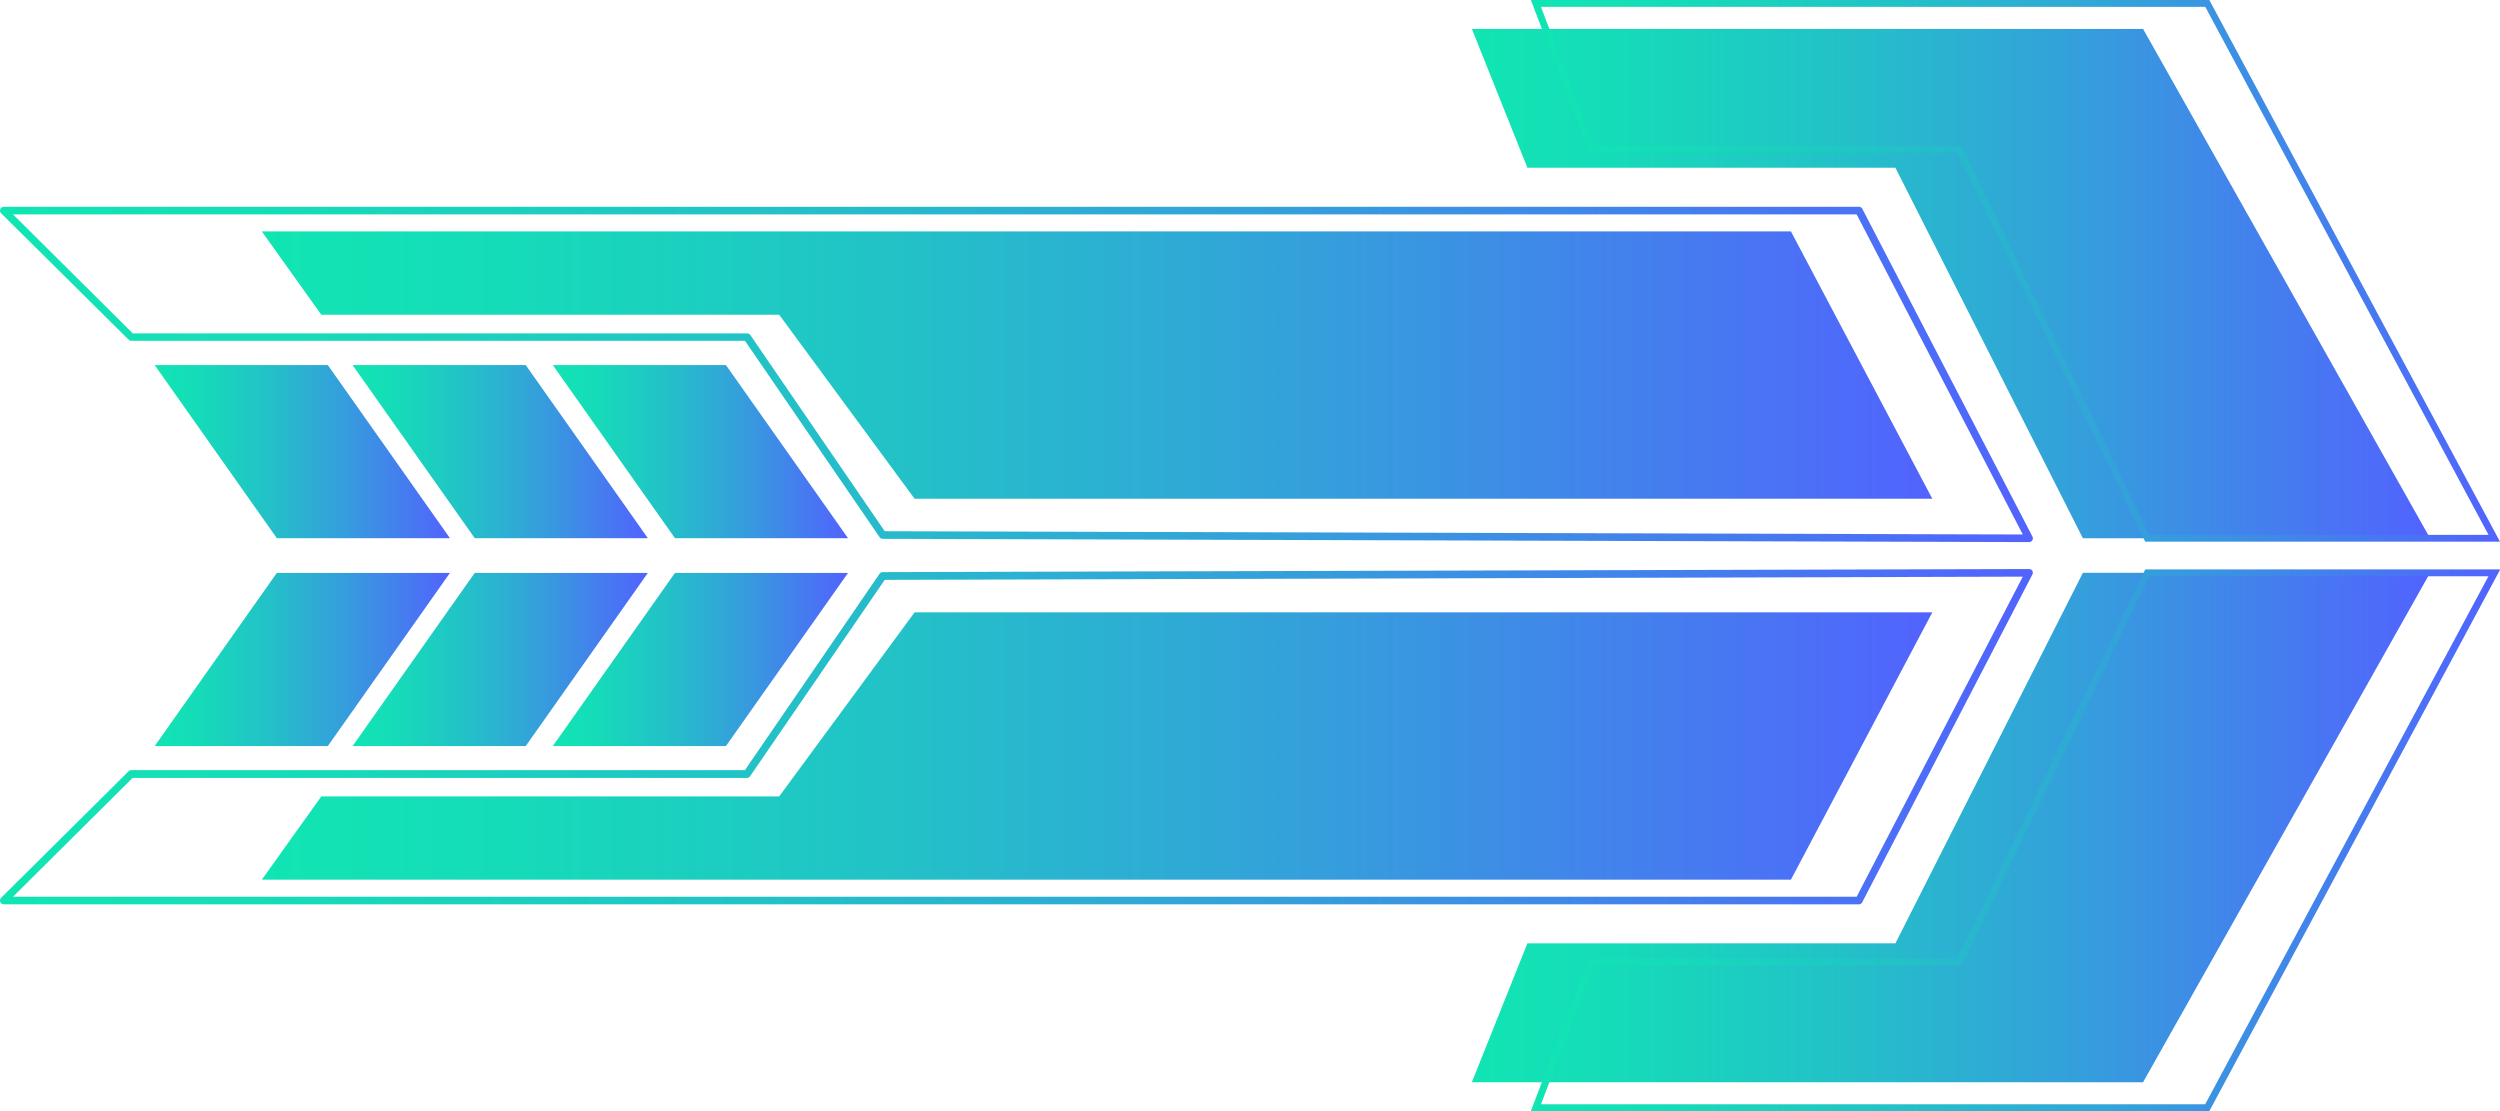 <svg xmlns="http://www.w3.org/2000/svg" xmlns:xlink="http://www.w3.org/1999/xlink" viewBox="0 0 496.45 220.64"><defs><style>.cls-1{fill:url(#New_Gradient_Swatch_5);}.cls-2{fill:url(#New_Gradient_Swatch_5-2);}.cls-3{fill:url(#New_Gradient_Swatch_5-3);}.cls-4{fill:url(#New_Gradient_Swatch_5-4);}.cls-5{fill:url(#New_Gradient_Swatch_5-5);}.cls-6{fill:url(#New_Gradient_Swatch_5-6);}.cls-7{fill:url(#New_Gradient_Swatch_5-7);}.cls-8{fill:url(#New_Gradient_Swatch_5-8);}.cls-9{fill:url(#New_Gradient_Swatch_5-9);}.cls-10{fill:url(#New_Gradient_Swatch_5-10);}.cls-11{fill:url(#New_Gradient_Swatch_5-11);}.cls-12{fill:url(#New_Gradient_Swatch_5-12);}.cls-13{fill:url(#New_Gradient_Swatch_5-13);}.cls-14{fill:url(#New_Gradient_Swatch_5-14);}</style><linearGradient id="New_Gradient_Swatch_5" x1="51.99" y1="72.5" x2="383.72" y2="72.5" gradientUnits="userSpaceOnUse"><stop offset="0" stop-color="#11e5b3"/><stop offset="0.14" stop-color="#15dcb8"/><stop offset="0.36" stop-color="#21c4c6"/><stop offset="0.64" stop-color="#359edc"/><stop offset="0.97" stop-color="#4f68fb"/><stop offset="1" stop-color="#5263fe"/></linearGradient><linearGradient id="New_Gradient_Swatch_5-2" x1="0" y1="74.36" x2="403.69" y2="74.36" xlink:href="#New_Gradient_Swatch_5"/><linearGradient id="New_Gradient_Swatch_5-3" x1="109.78" y1="89.69" x2="168.4" y2="89.69" xlink:href="#New_Gradient_Swatch_5"/><linearGradient id="New_Gradient_Swatch_5-4" x1="70.02" y1="89.69" x2="128.64" y2="89.69" xlink:href="#New_Gradient_Swatch_5"/><linearGradient id="New_Gradient_Swatch_5-5" x1="30.72" y1="89.69" x2="89.35" y2="89.69" xlink:href="#New_Gradient_Swatch_5"/><linearGradient id="New_Gradient_Swatch_5-6" x1="292.28" y1="56.32" x2="482.57" y2="56.32" xlink:href="#New_Gradient_Swatch_5"/><linearGradient id="New_Gradient_Swatch_5-7" x1="304.04" y1="53.79" x2="496.45" y2="53.79" xlink:href="#New_Gradient_Swatch_5"/><linearGradient id="New_Gradient_Swatch_5-8" x1="51.99" y1="148.15" x2="383.72" y2="148.15" xlink:href="#New_Gradient_Swatch_5"/><linearGradient id="New_Gradient_Swatch_5-9" x1="0" y1="146.29" x2="403.69" y2="146.29" xlink:href="#New_Gradient_Swatch_5"/><linearGradient id="New_Gradient_Swatch_5-10" x1="109.78" y1="130.96" x2="168.4" y2="130.96" xlink:href="#New_Gradient_Swatch_5"/><linearGradient id="New_Gradient_Swatch_5-11" x1="70.02" y1="130.96" x2="128.64" y2="130.96" xlink:href="#New_Gradient_Swatch_5"/><linearGradient id="New_Gradient_Swatch_5-12" x1="30.72" y1="130.96" x2="89.35" y2="130.96" xlink:href="#New_Gradient_Swatch_5"/><linearGradient id="New_Gradient_Swatch_5-13" x1="292.28" y1="164.33" x2="482.57" y2="164.33" xlink:href="#New_Gradient_Swatch_5"/><linearGradient id="New_Gradient_Swatch_5-14" x1="304.04" y1="166.86" x2="496.45" y2="166.86" xlink:href="#New_Gradient_Swatch_5"/></defs><title>arrow_12_green_blue</title><g id="Layer_2" data-name="Layer 2"><g id="Layer_1-2" data-name="Layer 1"><polygon class="cls-1" points="355.64 45.95 51.99 45.95 63.8 62.5 154.73 62.5 181.62 99.04 383.72 99.04 355.64 45.95"/><path class="cls-2" d="M402.93,107.65h0L175.29,107a.74.74,0,0,1-.62-.33l-26.74-39H26.07a.75.75,0,0,1-.53-.22L.22,42.35a.76.76,0,0,1,.53-1.29h368.4a.76.76,0,0,1,.67.41l33.78,65.08a.75.75,0,0,1-.67,1.1Zm-227.24-2.16,226,.65-33-63.57H2.58l23.8,23.64h122a.75.75,0,0,1,.62.32Z"/><polygon class="cls-3" points="168.4 106.87 134.03 106.87 109.78 72.5 144.16 72.5 168.4 106.87"/><polygon class="cls-4" points="128.65 106.87 94.27 106.87 70.02 72.5 104.4 72.5 128.65 106.87"/><polygon class="cls-5" points="89.35 106.87 54.97 106.87 30.72 72.5 65.1 72.5 89.35 106.87"/><polygon class="cls-6" points="303.31 33.31 376.39 33.31 413.62 106.89 482.57 106.89 425.57 5.74 292.28 5.74 303.31 33.31"/><path class="cls-7" d="M496.45,107.57H426L388.71,30.32H315.59L304,0H438.73l.19.36Zm-69.65-1.35h67.38L437.92,1.36H306L316.53,29h73Z"/><polygon class="cls-8" points="355.64 174.69 51.99 174.69 63.8 158.15 154.73 158.15 181.62 121.6 383.72 121.6 355.64 174.69"/><path class="cls-9" d="M369.15,179.58H.75a.74.74,0,0,1-.69-.47.76.76,0,0,1,.16-.82l25.32-25.14a.75.75,0,0,1,.53-.22H147.93l26.74-39a.75.75,0,0,1,.62-.32L402.93,113h0a.76.76,0,0,1,.65.36.78.78,0,0,1,0,.74l-33.78,65.07A.76.76,0,0,1,369.15,179.58ZM2.58,178.08H368.69l33-63.57-226,.64-26.74,39a.74.74,0,0,1-.62.33h-122Z"/><polygon class="cls-10" points="168.4 113.77 134.03 113.77 109.78 148.15 144.16 148.15 168.4 113.77"/><polygon class="cls-11" points="128.65 113.77 94.27 113.77 70.02 148.15 104.4 148.15 128.65 113.77"/><polygon class="cls-12" points="89.35 113.77 54.97 113.77 30.72 148.15 65.1 148.15 89.35 113.77"/><polygon class="cls-13" points="303.31 187.33 376.39 187.33 413.62 113.75 482.57 113.75 425.57 214.91 292.28 214.91 303.31 187.33"/><path class="cls-14" d="M438.73,220.64H304l11.55-30.31h73.12L426,113.07h70.5ZM306,219.29h131.9l56.26-104.86H426.8l-37.23,77.26h-73Z"/></g></g></svg>